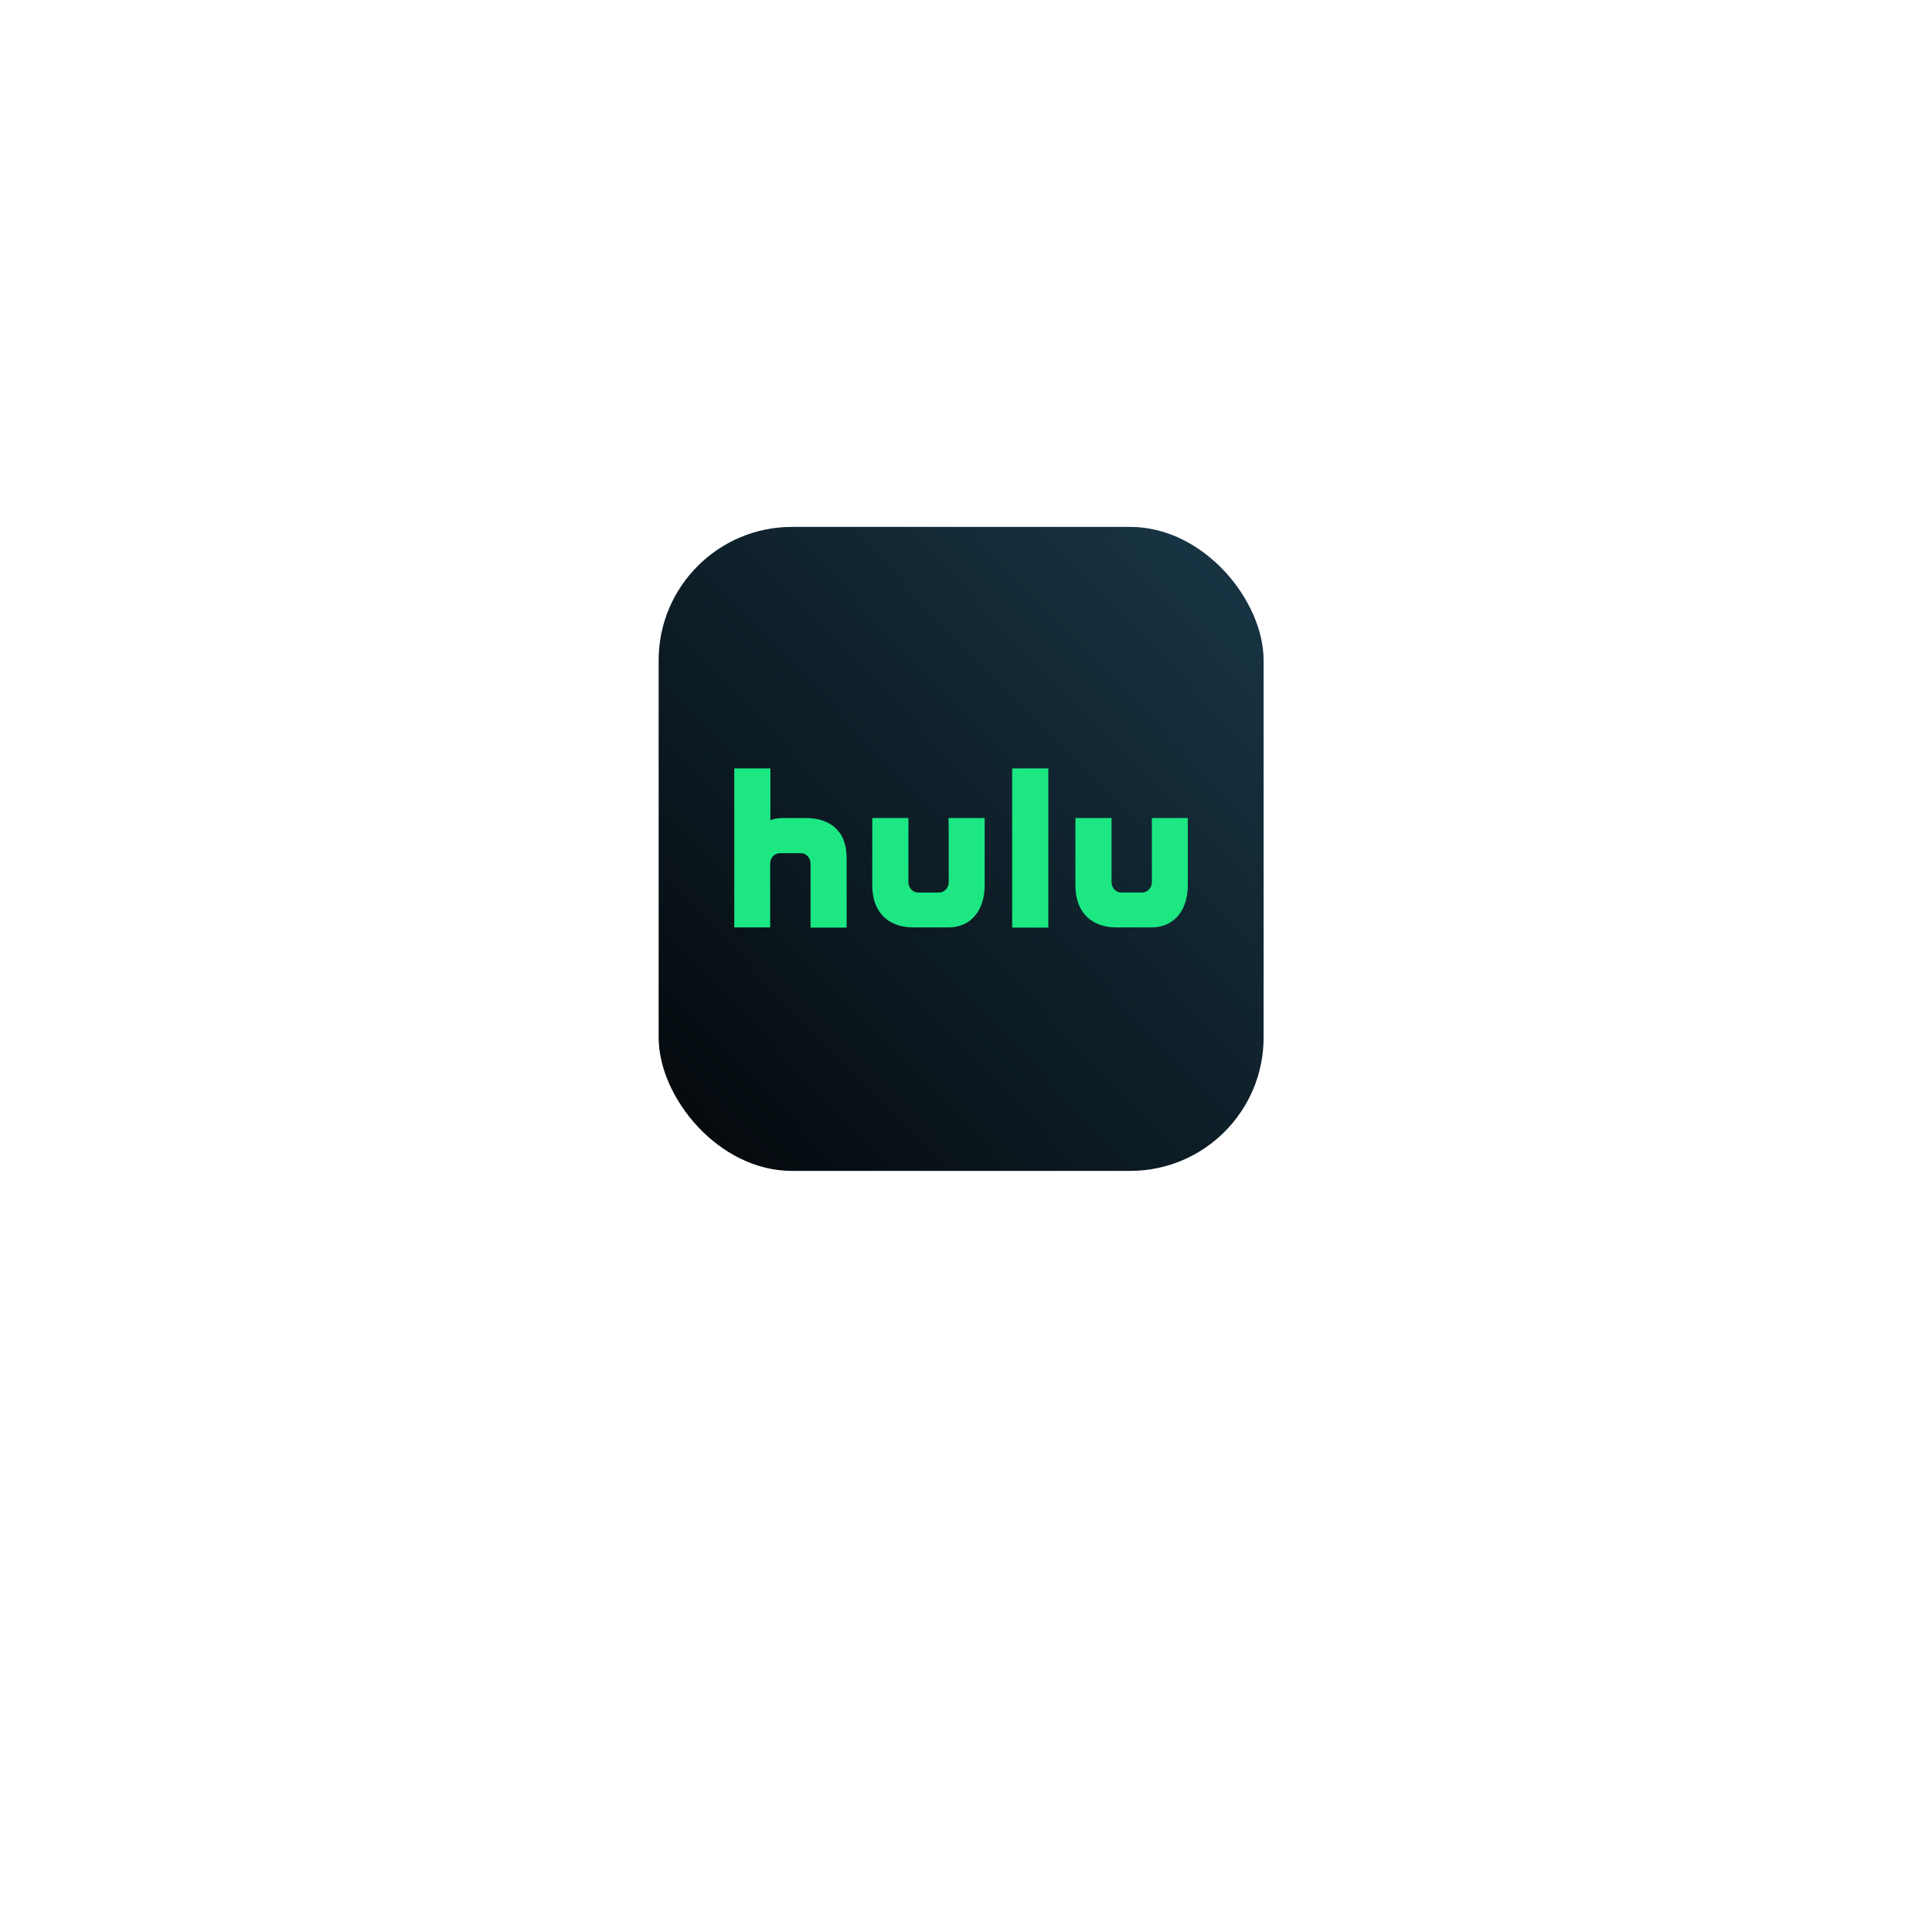 <svg width="88" height="88" viewBox="0 0 88 88" fill="none" xmlns="http://www.w3.org/2000/svg">
<g filter="url(#filter0_d_527_1146)">
<rect x="20" y="15" width="48" height="48" rx="24" fill="white"/>
</g>
<rect x="30" y="24" width="27.556" height="29.333" rx="6.077" fill="url(#paint0_linear_527_1146)"/>
<path d="M46.104 42.252H47.749V35H46.104V42.252ZM43.214 40.184C43.214 40.439 43.013 40.653 42.774 40.653H41.817C41.578 40.653 41.377 40.439 41.377 40.184V37.261H39.731V40.327C39.731 41.58 40.487 42.242 41.597 42.242H43.205C44.228 42.242 44.85 41.457 44.85 40.327V37.261H43.205C43.214 37.261 43.214 40.093 43.214 40.184ZM52.466 37.261V40.184C52.466 40.439 52.265 40.653 52.026 40.653H51.069C50.83 40.653 50.629 40.439 50.629 40.184V37.261H48.984V40.327C48.984 41.58 49.739 42.242 50.849 42.242H52.457C53.48 42.242 54.102 41.457 54.102 40.327V37.261H52.466ZM36.698 37.261H35.646C35.273 37.261 35.091 37.363 35.091 37.363V35H33.445V42.242H35.081V39.329C35.081 39.074 35.282 38.86 35.522 38.86H36.478C36.718 38.86 36.919 39.074 36.919 39.329V42.252H38.564V39.094C38.564 37.77 37.732 37.261 36.698 37.261Z" fill="#1CE783"/>
<defs>
<filter id="filter0_d_527_1146" x="0" y="0" width="88" height="88" filterUnits="userSpaceOnUse" color-interpolation-filters="sRGB">
<feFlood flood-opacity="0" result="BackgroundImageFix"/>
<feColorMatrix in="SourceAlpha" type="matrix" values="0 0 0 0 0 0 0 0 0 0 0 0 0 0 0 0 0 0 127 0" result="hardAlpha"/>
<feOffset dy="5"/>
<feGaussianBlur stdDeviation="10"/>
<feComposite in2="hardAlpha" operator="out"/>
<feColorMatrix type="matrix" values="0 0 0 0 0 0 0 0 0 0 0 0 0 0 0 0 0 0 0.25 0"/>
<feBlend mode="normal" in2="BackgroundImageFix" result="effect1_dropShadow_527_1146"/>
<feBlend mode="normal" in="SourceGraphic" in2="effect1_dropShadow_527_1146" result="shape"/>
</filter>
<linearGradient id="paint0_linear_527_1146" x1="30.689" y1="53.333" x2="58.374" y2="26.465" gradientUnits="userSpaceOnUse">
<stop stop-color="#04080B"/>
<stop offset="1" stop-color="#183545"/>
</linearGradient>
</defs>
</svg>
